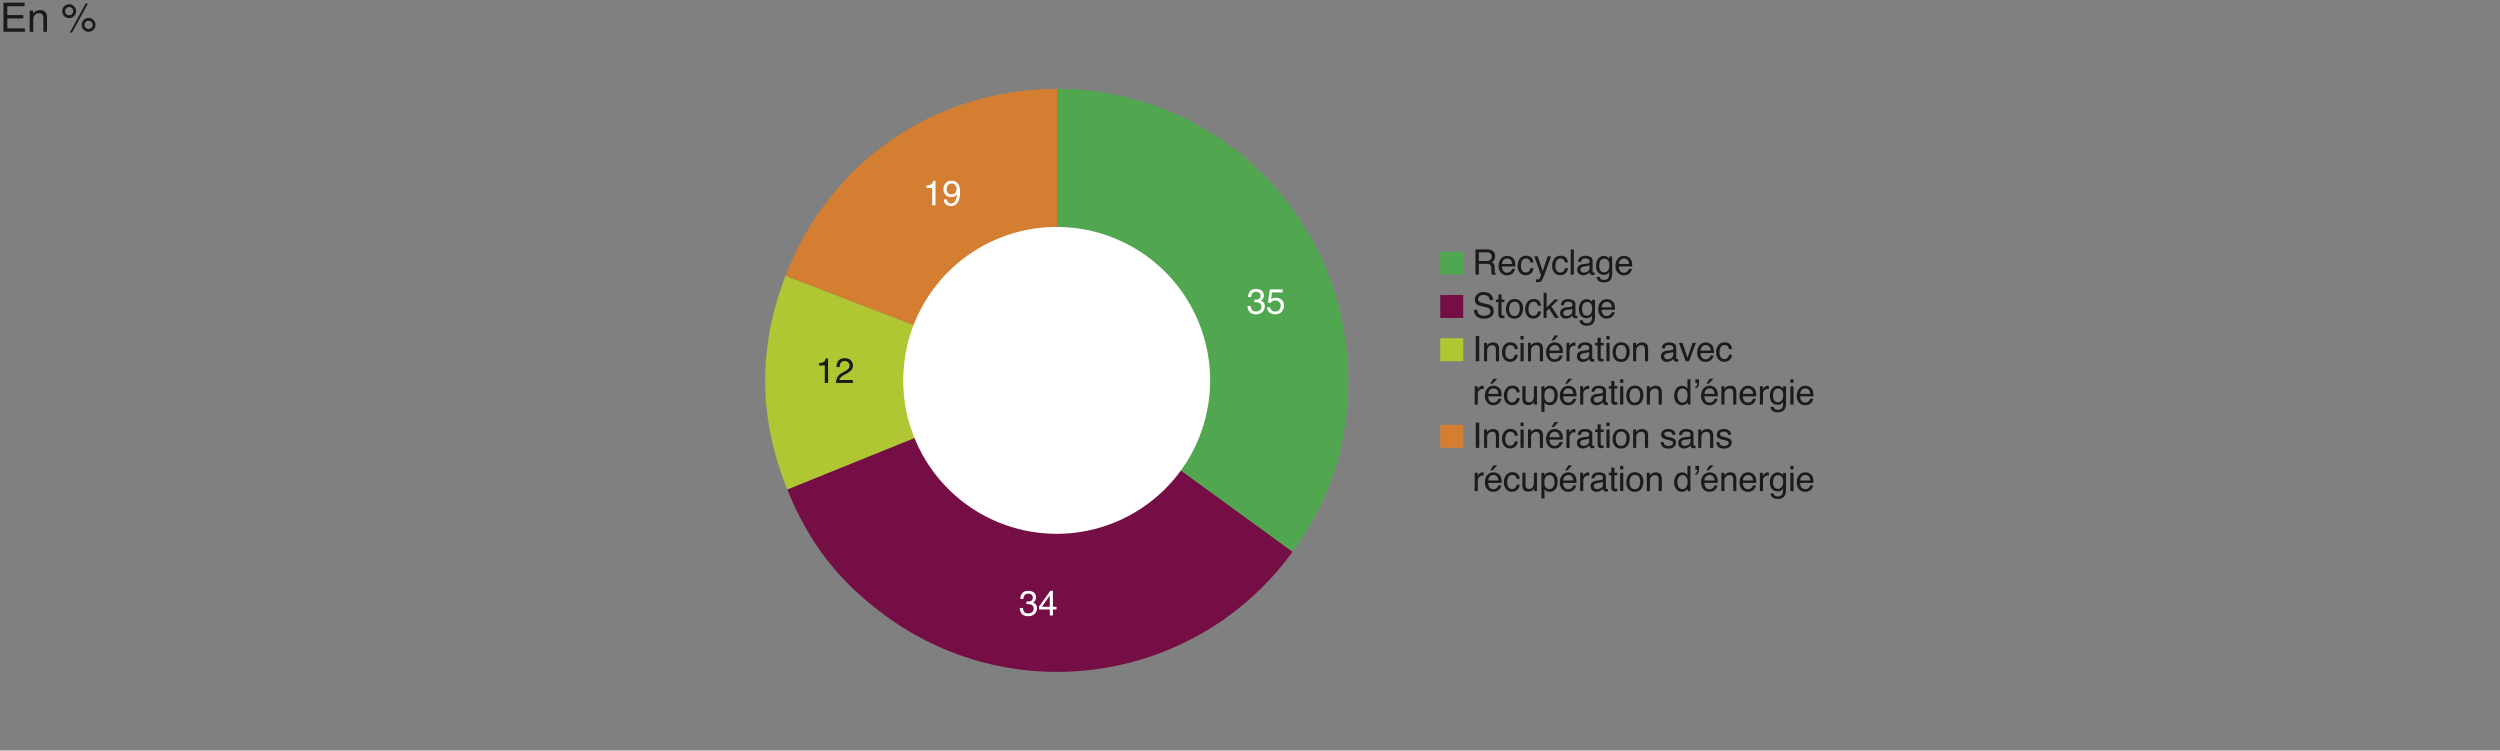 <svg id="Calque_1" data-name="Calque 1" xmlns="http://www.w3.org/2000/svg" viewBox="0 0 1940 582.408">
  <rect x="0" y="0" width="1940" height="582.408" fill="#808080" stroke="none"/>
  <rect x="1117.63" y="195.276" width="17.858" height="17.858" style="fill: #51a750"/>
  <g>
    <path d="M1144.952,193.552h8.9a8.745,8.745,0,0,1,3.625.653,4.636,4.636,0,0,1,2.709,4.626,4.814,4.814,0,0,1-2.759,4.678,4.008,4.008,0,0,1,1.726,1.227,4.4,4.4,0,0,1,.647,2.466l.094,2.626a8.016,8.016,0,0,0,.186,1.666,1.639,1.639,0,0,0,.853,1.2v.44h-3.252a2.433,2.433,0,0,1-.214-.654,12.474,12.474,0,0,1-.133-1.545l-.16-3.267a2.76,2.76,0,0,0-1.386-2.572,5.583,5.583,0,0,0-2.318-.36H1147.6v8.4h-2.652Zm8.616,8.971a4.894,4.894,0,0,0,2.871-.747,3.075,3.075,0,0,0,1.057-2.692,2.909,2.909,0,0,0-1.478-2.853,4.727,4.727,0,0,0-2.113-.4h-6.3v6.691Z" style="fill: #1b1b19"/>
    <path d="M1172.573,199.25a5.411,5.411,0,0,1,2.159,1.847,6.4,6.4,0,0,1,.955,2.519,16.717,16.717,0,0,1,.211,3.146h-10.383a6.164,6.164,0,0,0,1.018,3.5,3.4,3.4,0,0,0,2.949,1.316,3.789,3.789,0,0,0,2.976-1.245,4.252,4.252,0,0,0,.881-1.674h2.359a4.947,4.947,0,0,1-.62,1.753,6.267,6.267,0,0,1-1.174,1.579,5.54,5.54,0,0,1-2.685,1.44,8.12,8.12,0,0,1-1.946.213,5.956,5.956,0,0,1-4.49-1.939,7.574,7.574,0,0,1-1.842-5.432,8.238,8.238,0,0,1,1.855-5.585,6.1,6.1,0,0,1,4.85-2.147A6.444,6.444,0,0,1,1172.573,199.25Zm.86,5.606a6.281,6.281,0,0,0-.675-2.493,3.448,3.448,0,0,0-3.265-1.733,3.6,3.6,0,0,0-2.749,1.193,4.53,4.53,0,0,0-1.177,3.033Z" style="fill: #1b1b19"/>
    <path d="M1188.1,199.617a5.622,5.622,0,0,1,1.819,4.039h-2.332a4.31,4.31,0,0,0-.974-2.193,3.072,3.072,0,0,0-2.439-.873,3.372,3.372,0,0,0-3.279,2.237,8.882,8.882,0,0,0-.64,3.581,6.741,6.741,0,0,0,.906,3.609,3.52,3.52,0,0,0,5.219.554,5,5,0,0,0,1.207-2.489h2.332a5.641,5.641,0,0,1-6.092,5.465,5.462,5.462,0,0,1-4.465-2.046,7.831,7.831,0,0,1-1.667-5.112,8.615,8.615,0,0,1,1.827-5.852,5.9,5.9,0,0,1,4.652-2.093A6.227,6.227,0,0,1,1188.1,199.617Z" style="fill: #1b1b19"/>
    <path d="M1200.993,198.857h2.653q-.505,1.374-2.252,6.268-1.308,3.681-2.187,6a40.458,40.458,0,0,1-2.93,6.661,3.348,3.348,0,0,1-2.929,1.2,5.863,5.863,0,0,1-.78-.04,6.3,6.3,0,0,1-.672-.147v-2.186a7.89,7.89,0,0,0,.9.213,3.466,3.466,0,0,0,.492.04,1.721,1.721,0,0,0,.978-.22,2.024,2.024,0,0,0,.526-.538q.066-.106.478-1.091t.6-1.463l-5.279-14.7h2.719l3.827,11.629Z" style="fill: #1b1b19"/>
    <path d="M1214.877,199.617a5.618,5.618,0,0,1,1.819,4.039h-2.332a4.309,4.309,0,0,0-.973-2.193,3.076,3.076,0,0,0-2.44-.873,3.372,3.372,0,0,0-3.279,2.237,8.882,8.882,0,0,0-.64,3.581,6.741,6.741,0,0,0,.906,3.609,3.52,3.52,0,0,0,5.219.554,4.991,4.991,0,0,0,1.207-2.489h2.332a5.641,5.641,0,0,1-6.092,5.465,5.459,5.459,0,0,1-4.464-2.046,7.825,7.825,0,0,1-1.667-5.112,8.615,8.615,0,0,1,1.826-5.852,5.9,5.9,0,0,1,4.652-2.093A6.225,6.225,0,0,1,1214.877,199.617Z" style="fill: #1b1b19"/>
    <path d="M1218.89,193.552h2.4v19.582h-2.4Z" style="fill: #1b1b19"/>
    <path d="M1232.267,204.494a1.3,1.3,0,0,0,1.106-.692,2.135,2.135,0,0,0,.16-.924,1.96,1.96,0,0,0-.872-1.786,4.654,4.654,0,0,0-2.494-.555,3.155,3.155,0,0,0-2.66,1.018,3.353,3.353,0,0,0-.572,1.674h-2.24a4.137,4.137,0,0,1,1.711-3.682,7,7,0,0,1,3.815-1.036,7.754,7.754,0,0,1,4.087.96,3.253,3.253,0,0,1,1.557,2.986v8.225a1.051,1.051,0,0,0,.154.6.739.739,0,0,0,.646.226,3.448,3.448,0,0,0,.36-.02c.133-.013.276-.032.427-.059V213.2a6.52,6.52,0,0,1-.853.2,6.178,6.178,0,0,1-.8.04,1.976,1.976,0,0,1-1.8-.879,3.4,3.4,0,0,1-.413-1.32,6.077,6.077,0,0,1-2.106,1.666,6.517,6.517,0,0,1-3.026.707,4.5,4.5,0,0,1-3.246-1.205,4,4,0,0,1-1.26-3.016,3.88,3.88,0,0,1,1.24-3.075,5.906,5.906,0,0,1,3.252-1.345Zm-5.052,6.482a2.817,2.817,0,0,0,1.8.6,5.485,5.485,0,0,0,2.453-.585,3.3,3.3,0,0,0,2-3.181v-1.93a4.08,4.08,0,0,1-1.131.468,9.489,9.489,0,0,1-1.356.267l-1.451.186a5.632,5.632,0,0,0-1.961.546,2.121,2.121,0,0,0-1.112,2A1.97,1.97,0,0,0,1227.215,210.976Z" style="fill: #1b1b19"/>
    <path d="M1247.462,199.431a6.585,6.585,0,0,1,1.381,1.359v-1.8h2.213v12.983a9.612,9.612,0,0,1-.8,4.293q-1.488,2.906-5.62,2.905a6.877,6.877,0,0,1-3.867-1.033,4.033,4.033,0,0,1-1.753-3.232h2.439a2.725,2.725,0,0,0,.689,1.479,3.506,3.506,0,0,0,2.546.8q2.743,0,3.592-1.946a11.019,11.019,0,0,0,.465-4.093,4.709,4.709,0,0,1-1.727,1.627,6.171,6.171,0,0,1-6.711-1.113q-1.734-1.647-1.733-5.446a8.268,8.268,0,0,1,1.746-5.6,5.392,5.392,0,0,1,4.216-2.013A5.161,5.161,0,0,1,1247.462,199.431Zm.294,2.572a3.48,3.48,0,0,0-2.773-1.279,3.424,3.424,0,0,0-3.448,2.372,9.354,9.354,0,0,0-.49,3.32,5.913,5.913,0,0,0,.975,3.672,3.139,3.139,0,0,0,2.619,1.26,3.678,3.678,0,0,0,3.621-2.333,7.578,7.578,0,0,0,.583-3.079A5.98,5.98,0,0,0,1247.756,202Z" style="fill: #1b1b19"/>
    <path d="M1263.254,199.25a5.418,5.418,0,0,1,2.159,1.847,6.385,6.385,0,0,1,.954,2.519,16.611,16.611,0,0,1,.212,3.146H1256.2a6.164,6.164,0,0,0,1.019,3.5,3.4,3.4,0,0,0,2.949,1.316,3.792,3.792,0,0,0,2.976-1.245,4.252,4.252,0,0,0,.881-1.674h2.359a4.987,4.987,0,0,1-.62,1.753,6.291,6.291,0,0,1-1.174,1.579,5.543,5.543,0,0,1-2.686,1.44,8.112,8.112,0,0,1-1.945.213,5.955,5.955,0,0,1-4.49-1.939,7.57,7.57,0,0,1-1.842-5.432,8.233,8.233,0,0,1,1.855-5.585,6.1,6.1,0,0,1,4.849-2.147A6.445,6.445,0,0,1,1263.254,199.25Zm.859,5.606a6.248,6.248,0,0,0-.675-2.493,3.447,3.447,0,0,0-3.264-1.733,3.6,3.6,0,0,0-2.749,1.193,4.53,4.53,0,0,0-1.177,3.033Z" style="fill: #1b1b19"/>
  </g>
  <rect x="1117.63" y="228.876" width="17.858" height="17.858" style="fill: #740e45"/>
  <g>
    <path d="M1146.365,240.417a5.5,5.5,0,0,0,.758,2.706q1.271,1.945,4.481,1.946a7.684,7.684,0,0,0,2.62-.426,3,3,0,0,0,2.286-2.96,2.587,2.587,0,0,0-.969-2.279,9.581,9.581,0,0,0-3.073-1.16l-2.571-.6a11.418,11.418,0,0,1-3.564-1.293,4.135,4.135,0,0,1-1.808-3.665,5.722,5.722,0,0,1,1.778-4.333,7.01,7.01,0,0,1,5.033-1.693,8.583,8.583,0,0,1,5.092,1.486,5.426,5.426,0,0,1,2.094,4.753h-2.493a5.047,5.047,0,0,0-.817-2.413,4.651,4.651,0,0,0-3.949-1.533,4.445,4.445,0,0,0-3.234.986,3.149,3.149,0,0,0-.984,2.293,2.253,2.253,0,0,0,1.162,2.106,16.678,16.678,0,0,0,3.449,1.067l2.66.626a8.009,8.009,0,0,1,2.971,1.24,4.7,4.7,0,0,1,1.809,3.986,5.012,5.012,0,0,1-2.308,4.652,10.138,10.138,0,0,1-5.362,1.4,7.886,7.886,0,0,1-5.577-1.867,6.371,6.371,0,0,1-1.977-5.025Z" style="fill: #1b1b19"/>
    <path d="M1162.756,228.473h2.427v3.986h2.279v1.959h-2.279v9.318a1.009,1.009,0,0,0,.505,1,2.174,2.174,0,0,0,.934.146c.115,0,.239,0,.373-.008s.289-.021.467-.045v1.906a5.435,5.435,0,0,1-.86.174,8.312,8.312,0,0,1-.966.053,2.609,2.609,0,0,1-2.281-.86,3.826,3.826,0,0,1-.6-2.233v-9.451h-1.933v-1.959h1.933Z" style="fill: #1b1b19"/>
    <path d="M1179.959,233.884a7.2,7.2,0,0,1,1.893,5.407,9.323,9.323,0,0,1-1.667,5.7,6.019,6.019,0,0,1-5.176,2.251,5.831,5.831,0,0,1-4.647-1.991,7.9,7.9,0,0,1-1.72-5.348,8.54,8.54,0,0,1,1.813-5.726,6.07,6.07,0,0,1,4.871-2.132A6.4,6.4,0,0,1,1179.959,233.884Zm-1.489,9.488a9.071,9.071,0,0,0,.876-4.015,7.2,7.2,0,0,0-.633-3.248,3.55,3.55,0,0,0-3.453-1.97,3.4,3.4,0,0,0-3.163,1.677,7.841,7.841,0,0,0-.989,4.047,6.818,6.818,0,0,0,.989,3.795,3.469,3.469,0,0,0,3.136,1.518A3.268,3.268,0,0,0,1178.47,243.372Z" style="fill: #1b1b19"/>
    <path d="M1193.956,233.219a5.616,5.616,0,0,1,1.819,4.039h-2.332a4.3,4.3,0,0,0-.973-2.193,3.076,3.076,0,0,0-2.44-.873,3.372,3.372,0,0,0-3.279,2.237,8.882,8.882,0,0,0-.64,3.581,6.726,6.726,0,0,0,.907,3.608,3.518,3.518,0,0,0,5.218.555,5,5,0,0,0,1.207-2.49h2.332a5.641,5.641,0,0,1-6.091,5.465,5.459,5.459,0,0,1-4.465-2.045,7.83,7.83,0,0,1-1.667-5.113,8.612,8.612,0,0,1,1.826-5.851,5.9,5.9,0,0,1,4.652-2.094A6.226,6.226,0,0,1,1193.956,233.219Z" style="fill: #1b1b19"/>
    <path d="M1197.849,227.153h2.306v11.37l6.153-6.064h3.065l-5.487,5.308,5.8,8.968h-3.066l-4.49-7.264-1.97,1.905v5.359h-2.306Z" style="fill: #1b1b19"/>
    <path d="M1218.931,238.1a1.3,1.3,0,0,0,1.106-.692,2.115,2.115,0,0,0,.16-.923,1.96,1.96,0,0,0-.872-1.786,4.654,4.654,0,0,0-2.494-.555,3.155,3.155,0,0,0-2.66,1.018,3.363,3.363,0,0,0-.572,1.674h-2.24a4.139,4.139,0,0,1,1.711-3.683,7.01,7.01,0,0,1,3.815-1.036,7.751,7.751,0,0,1,4.087.96,3.256,3.256,0,0,1,1.557,2.986v8.225a1.055,1.055,0,0,0,.154.6.739.739,0,0,0,.646.226,3.434,3.434,0,0,0,.36-.02c.133-.013.276-.033.427-.06V246.8a6.691,6.691,0,0,1-.853.2,6.178,6.178,0,0,1-.8.04,1.976,1.976,0,0,1-1.8-.879,3.4,3.4,0,0,1-.413-1.32,6.093,6.093,0,0,1-2.105,1.666,6.533,6.533,0,0,1-3.027.706,4.5,4.5,0,0,1-3.246-1.205,4,4,0,0,1-1.26-3.015,3.878,3.878,0,0,1,1.241-3.076,5.9,5.9,0,0,1,3.251-1.344Zm-5.052,6.482a2.812,2.812,0,0,0,1.8.6,5.486,5.486,0,0,0,2.453-.586,3.3,3.3,0,0,0,2-3.181v-1.93a4.049,4.049,0,0,1-1.131.469,9.489,9.489,0,0,1-1.356.267l-1.451.186a5.61,5.61,0,0,0-1.961.546,2.118,2.118,0,0,0-1.112,1.994A1.968,1.968,0,0,0,1213.879,244.577Z" style="fill: #1b1b19"/>
    <path d="M1234.125,233.032a6.567,6.567,0,0,1,1.381,1.36v-1.8h2.213v12.984a9.608,9.608,0,0,1-.8,4.292q-1.488,2.906-5.62,2.906a6.882,6.882,0,0,1-3.866-1.033,4.033,4.033,0,0,1-1.754-3.233h2.439a2.722,2.722,0,0,0,.69,1.48,3.5,3.5,0,0,0,2.545.8q2.745,0,3.592-1.947a11.017,11.017,0,0,0,.465-4.092,4.7,4.7,0,0,1-1.726,1.626,6.167,6.167,0,0,1-6.712-1.113q-1.734-1.646-1.733-5.445a8.272,8.272,0,0,1,1.746-5.6,5.391,5.391,0,0,1,4.216-2.012A5.168,5.168,0,0,1,1234.125,233.032Zm.294,2.572a3.479,3.479,0,0,0-2.773-1.279,3.424,3.424,0,0,0-3.448,2.373,9.348,9.348,0,0,0-.49,3.319,5.911,5.911,0,0,0,.975,3.672,3.139,3.139,0,0,0,2.619,1.26,3.678,3.678,0,0,0,3.621-2.333,7.558,7.558,0,0,0,.583-3.079A5.978,5.978,0,0,0,1234.419,235.6Z" style="fill: #1b1b19"/>
    <path d="M1249.917,232.852a5.424,5.424,0,0,1,2.159,1.846,6.4,6.4,0,0,1,.954,2.52,16.6,16.6,0,0,1,.212,3.146h-10.384a6.16,6.16,0,0,0,1.019,3.5,3.394,3.394,0,0,0,2.949,1.317,3.788,3.788,0,0,0,2.976-1.246,4.245,4.245,0,0,0,.881-1.674h2.359a4.98,4.98,0,0,1-.62,1.753,6.3,6.3,0,0,1-1.174,1.58,5.543,5.543,0,0,1-2.686,1.44,8.112,8.112,0,0,1-1.945.213,5.956,5.956,0,0,1-4.49-1.94,7.568,7.568,0,0,1-1.842-5.432,8.236,8.236,0,0,1,1.855-5.585,6.1,6.1,0,0,1,4.849-2.146A6.445,6.445,0,0,1,1249.917,232.852Zm.859,5.606a6.261,6.261,0,0,0-.674-2.493,3.449,3.449,0,0,0-3.265-1.733,3.6,3.6,0,0,0-2.749,1.193,4.528,4.528,0,0,0-1.177,3.033Z" style="fill: #1b1b19"/>
  </g>
  <rect x="1117.63" y="262.476" width="17.858" height="17.858" style="fill: #b0c633"/>
  <g>
    <path d="M1145.21,260.751h2.679v19.582h-2.679Z" style="fill: #1b1b19"/>
    <path d="M1151.629,266.057h2.279v2.026a6.388,6.388,0,0,1,2.147-1.8,5.722,5.722,0,0,1,2.518-.547q3.04,0,4.107,2.12a7.539,7.539,0,0,1,.586,3.319v9.158h-2.44v-9a4.866,4.866,0,0,0-.387-2.106,2.341,2.341,0,0,0-2.319-1.333,4.738,4.738,0,0,0-1.4.173,3.607,3.607,0,0,0-1.733,1.173,3.533,3.533,0,0,0-.78,1.46,9.825,9.825,0,0,0-.18,2.153v7.478h-2.4Z" style="fill: #1b1b19"/>
    <path d="M1175.97,266.816a5.62,5.62,0,0,1,1.819,4.039h-2.332a4.31,4.31,0,0,0-.974-2.192,3.072,3.072,0,0,0-2.439-.873,3.371,3.371,0,0,0-3.279,2.236,8.888,8.888,0,0,0-.64,3.581,6.738,6.738,0,0,0,.906,3.609,3.521,3.521,0,0,0,5.219.555,5.007,5.007,0,0,0,1.207-2.49h2.332a5.641,5.641,0,0,1-6.092,5.465,5.462,5.462,0,0,1-4.465-2.046,7.831,7.831,0,0,1-1.667-5.112,8.615,8.615,0,0,1,1.827-5.852,5.9,5.9,0,0,1,4.652-2.093A6.227,6.227,0,0,1,1175.97,266.816Z" style="fill: #1b1b19"/>
    <path d="M1179.916,260.751h2.439v2.72h-2.439Zm0,5.372h2.439v14.21h-2.439Z" style="fill: #1b1b19"/>
    <path d="M1185.708,266.057h2.279v2.026a6.388,6.388,0,0,1,2.147-1.8,5.725,5.725,0,0,1,2.518-.547q3.041,0,4.107,2.12a7.539,7.539,0,0,1,.586,3.319v9.158h-2.44v-9a4.882,4.882,0,0,0-.386-2.106,2.343,2.343,0,0,0-2.32-1.333,4.738,4.738,0,0,0-1.4.173,3.612,3.612,0,0,0-1.733,1.173,3.533,3.533,0,0,0-.78,1.46,9.825,9.825,0,0,0-.18,2.153v7.478h-2.4Z" style="fill: #1b1b19"/>
    <path d="M1209.437,266.45a5.416,5.416,0,0,1,2.159,1.846,6.406,6.406,0,0,1,.954,2.519,16.7,16.7,0,0,1,.212,3.146h-10.384a6.169,6.169,0,0,0,1.018,3.5,3.4,3.4,0,0,0,2.95,1.316,3.788,3.788,0,0,0,2.975-1.245,4.252,4.252,0,0,0,.881-1.674h2.36a4.971,4.971,0,0,1-.621,1.753,6.314,6.314,0,0,1-1.173,1.58,5.555,5.555,0,0,1-2.686,1.439,8.067,8.067,0,0,1-1.945.213,5.957,5.957,0,0,1-4.491-1.939,7.574,7.574,0,0,1-1.841-5.432,8.237,8.237,0,0,1,1.854-5.585,6.105,6.105,0,0,1,4.85-2.147A6.45,6.45,0,0,1,1209.437,266.45Zm.859,5.605a6.27,6.27,0,0,0-.675-2.493,3.447,3.447,0,0,0-3.265-1.732,3.607,3.607,0,0,0-2.749,1.192,4.531,4.531,0,0,0-1.176,3.033Zm-.96-11.744-3.56,3.853h-1.838l2.439-3.853Z" style="fill: #1b1b19"/>
    <path d="M1215.6,266.057h2.279v2.465a5.454,5.454,0,0,1,1.373-1.752,3.56,3.56,0,0,1,2.52-1.034c.044,0,.12,0,.226.014s.289.026.547.053v2.533a3.53,3.53,0,0,0-.394-.053c-.12-.009-.25-.013-.393-.013a3.42,3.42,0,0,0-2.785,1.166,4.063,4.063,0,0,0-.974,2.686v8.211h-2.4Z" style="fill: #1b1b19"/>
    <path d="M1232,271.693A1.3,1.3,0,0,0,1233.1,271a2.117,2.117,0,0,0,.161-.923,1.959,1.959,0,0,0-.872-1.786,4.648,4.648,0,0,0-2.5-.556,3.159,3.159,0,0,0-2.66,1.018,3.367,3.367,0,0,0-.572,1.675h-2.239a4.137,4.137,0,0,1,1.711-3.683,7,7,0,0,1,3.814-1.036,7.751,7.751,0,0,1,4.087.96,3.256,3.256,0,0,1,1.558,2.986v8.225a1.049,1.049,0,0,0,.153.6.74.74,0,0,0,.646.227c.108,0,.227-.007.361-.02s.275-.033.427-.06V280.4a6.739,6.739,0,0,1-.854.2,6.353,6.353,0,0,1-.8.04,1.977,1.977,0,0,1-1.8-.88,3.4,3.4,0,0,1-.413-1.32,6.07,6.07,0,0,1-2.105,1.666,6.52,6.52,0,0,1-3.026.707,4.506,4.506,0,0,1-3.247-1.2,4,4,0,0,1-1.259-3.016,3.88,3.88,0,0,1,1.24-3.075,5.907,5.907,0,0,1,3.252-1.345Zm-5.052,6.482a2.819,2.819,0,0,0,1.8.6,5.482,5.482,0,0,0,2.453-.585,3.3,3.3,0,0,0,2-3.181v-1.93a4.05,4.05,0,0,1-1.131.468,9.489,9.489,0,0,1-1.356.267l-1.45.187a5.606,5.606,0,0,0-1.961.545,2.121,2.121,0,0,0-1.112,2A1.969,1.969,0,0,0,1226.946,278.175Z" style="fill: #1b1b19"/>
    <path d="M1239.735,262.071h2.427v3.986h2.279v1.959h-2.279v9.318a1,1,0,0,0,.506,1,2.149,2.149,0,0,0,.934.147c.115,0,.239,0,.373-.009s.289-.02.466-.044v1.906a5.3,5.3,0,0,1-.86.173,8.076,8.076,0,0,1-.966.054,2.606,2.606,0,0,1-2.28-.86,3.831,3.831,0,0,1-.6-2.233v-9.451H1237.8v-1.959h1.932Z" style="fill: #1b1b19"/>
    <path d="M1246.6,260.751h2.439v2.72H1246.6Zm0,5.372h2.439v14.21H1246.6Z" style="fill: #1b1b19"/>
    <path d="M1262.731,267.481a7.2,7.2,0,0,1,1.893,5.407,9.326,9.326,0,0,1-1.667,5.7,6.02,6.02,0,0,1-5.176,2.25,5.827,5.827,0,0,1-4.646-1.99,7.9,7.9,0,0,1-1.721-5.348,8.545,8.545,0,0,1,1.814-5.727,6.072,6.072,0,0,1,4.871-2.131A6.4,6.4,0,0,1,1262.731,267.481Zm-1.489,9.488a9.063,9.063,0,0,0,.876-4.014,7.2,7.2,0,0,0-.633-3.248,3.551,3.551,0,0,0-3.453-1.971,3.4,3.4,0,0,0-3.163,1.678,7.835,7.835,0,0,0-.988,4.047,6.818,6.818,0,0,0,.988,3.795,3.468,3.468,0,0,0,3.137,1.517A3.266,3.266,0,0,0,1261.242,276.969Z" style="fill: #1b1b19"/>
    <path d="M1267.3,266.057h2.279v2.026a6.388,6.388,0,0,1,2.147-1.8,5.722,5.722,0,0,1,2.518-.547q3.041,0,4.107,2.12a7.539,7.539,0,0,1,.586,3.319v9.158h-2.44v-9a4.866,4.866,0,0,0-.387-2.106,2.341,2.341,0,0,0-2.319-1.333,4.738,4.738,0,0,0-1.4.173,3.607,3.607,0,0,0-1.733,1.173,3.533,3.533,0,0,0-.78,1.46,9.825,9.825,0,0,0-.18,2.153v7.478h-2.4Z" style="fill: #1b1b19"/>
    <path d="M1297.2,271.693a1.3,1.3,0,0,0,1.107-.692,2.133,2.133,0,0,0,.16-.923,1.959,1.959,0,0,0-.872-1.786,4.644,4.644,0,0,0-2.494-.556,3.162,3.162,0,0,0-2.661,1.018,3.377,3.377,0,0,0-.572,1.675h-2.239a4.137,4.137,0,0,1,1.711-3.683,7,7,0,0,1,3.814-1.036,7.751,7.751,0,0,1,4.087.96,3.256,3.256,0,0,1,1.558,2.986v8.225a1.057,1.057,0,0,0,.153.6.743.743,0,0,0,.647.227c.107,0,.226-.007.36-.02s.275-.033.427-.06V280.4a6.7,6.7,0,0,1-.854.2,6.353,6.353,0,0,1-.8.04,1.975,1.975,0,0,1-1.8-.88,3.388,3.388,0,0,1-.413-1.32,6.084,6.084,0,0,1-2.106,1.666,6.52,6.52,0,0,1-3.026.707,4.5,4.5,0,0,1-3.246-1.2,4,4,0,0,1-1.26-3.016,3.88,3.88,0,0,1,1.24-3.075,5.907,5.907,0,0,1,3.252-1.345Zm-5.052,6.482a2.819,2.819,0,0,0,1.8.6,5.482,5.482,0,0,0,2.453-.585,3.3,3.3,0,0,0,2-3.181v-1.93a4.042,4.042,0,0,1-1.13.468,9.475,9.475,0,0,1-1.357.267l-1.45.187a5.613,5.613,0,0,0-1.961.545,2.121,2.121,0,0,0-1.112,2A1.972,1.972,0,0,0,1292.146,278.175Z" style="fill: #1b1b19"/>
    <path d="M1305.636,266.057l3.812,11.623,3.972-11.623h2.626l-5.374,14.276h-2.557l-5.265-14.276Z" style="fill: #1b1b19"/>
    <path d="M1326.652,266.45a5.419,5.419,0,0,1,2.16,1.846,6.421,6.421,0,0,1,.954,2.519,16.7,16.7,0,0,1,.212,3.146h-10.384a6.169,6.169,0,0,0,1.018,3.5,3.4,3.4,0,0,0,2.95,1.316,3.788,3.788,0,0,0,2.975-1.245,4.252,4.252,0,0,0,.881-1.674h2.359a4.947,4.947,0,0,1-.62,1.753,6.291,6.291,0,0,1-1.174,1.58,5.547,5.547,0,0,1-2.685,1.439,8.067,8.067,0,0,1-1.945.213,5.957,5.957,0,0,1-4.491-1.939,7.574,7.574,0,0,1-1.841-5.432,8.237,8.237,0,0,1,1.854-5.585,6.1,6.1,0,0,1,4.85-2.147A6.446,6.446,0,0,1,1326.652,266.45Zm.86,5.605a6.286,6.286,0,0,0-.675-2.493,3.447,3.447,0,0,0-3.265-1.732,3.6,3.6,0,0,0-2.749,1.192,4.532,4.532,0,0,0-1.177,3.033Z" style="fill: #1b1b19"/>
    <path d="M1342.174,266.816a5.62,5.62,0,0,1,1.819,4.039h-2.332a4.309,4.309,0,0,0-.973-2.192,3.076,3.076,0,0,0-2.44-.873,3.371,3.371,0,0,0-3.279,2.236,8.888,8.888,0,0,0-.64,3.581,6.738,6.738,0,0,0,.906,3.609,3.521,3.521,0,0,0,5.219.555,5.007,5.007,0,0,0,1.207-2.49h2.332a5.641,5.641,0,0,1-6.092,5.465,5.459,5.459,0,0,1-4.464-2.046,7.825,7.825,0,0,1-1.667-5.112,8.615,8.615,0,0,1,1.826-5.852,5.9,5.9,0,0,1,4.652-2.093A6.227,6.227,0,0,1,1342.174,266.816Z" style="fill: #1b1b19"/>
  </g>
  <g>
    <path d="M1144.356,299.662h2.28v2.466a5.437,5.437,0,0,1,1.373-1.753,3.561,3.561,0,0,1,2.519-1.033c.044,0,.12,0,.227.013s.289.027.547.054v2.532a3.817,3.817,0,0,0-.394-.053c-.12-.009-.251-.013-.393-.013a3.427,3.427,0,0,0-2.786,1.166,4.071,4.071,0,0,0-.973,2.686v8.211h-2.4Z" style="fill: #1b1b19"/>
    <path d="M1161.927,300.055a5.424,5.424,0,0,1,2.159,1.846,6.41,6.41,0,0,1,.954,2.52,16.611,16.611,0,0,1,.212,3.146h-10.384a6.158,6.158,0,0,0,1.019,3.5,3.393,3.393,0,0,0,2.949,1.317,3.789,3.789,0,0,0,2.976-1.246,4.231,4.231,0,0,0,.88-1.674h2.36a4.98,4.98,0,0,1-.62,1.753,6.322,6.322,0,0,1-1.174,1.58,5.543,5.543,0,0,1-2.686,1.44,8.112,8.112,0,0,1-1.945.213,5.954,5.954,0,0,1-4.49-1.94,7.568,7.568,0,0,1-1.842-5.432,8.241,8.241,0,0,1,1.854-5.585,6.108,6.108,0,0,1,4.85-2.146A6.449,6.449,0,0,1,1161.927,300.055Zm.859,5.606a6.265,6.265,0,0,0-.675-2.493,3.447,3.447,0,0,0-3.264-1.733,3.6,3.6,0,0,0-2.749,1.193,4.523,4.523,0,0,0-1.177,3.033Zm-.96-11.744-3.559,3.852h-1.839l2.439-3.852Z" style="fill: #1b1b19"/>
    <path d="M1177.449,300.422a5.62,5.62,0,0,1,1.82,4.039h-2.332a4.31,4.31,0,0,0-.974-2.193,3.074,3.074,0,0,0-2.44-.873,3.372,3.372,0,0,0-3.279,2.237,8.882,8.882,0,0,0-.64,3.581,6.726,6.726,0,0,0,.907,3.608,3.518,3.518,0,0,0,5.218.555,4.992,4.992,0,0,0,1.208-2.49h2.332a5.641,5.641,0,0,1-6.092,5.466,5.461,5.461,0,0,1-4.465-2.046,7.835,7.835,0,0,1-1.667-5.113,8.614,8.614,0,0,1,1.826-5.851,5.9,5.9,0,0,1,4.652-2.093A6.225,6.225,0,0,1,1177.449,300.422Z" style="fill: #1b1b19"/>
    <path d="M1183.822,299.662v9.478a4.086,4.086,0,0,0,.338,1.786,2.343,2.343,0,0,0,2.323,1.28,3.286,3.286,0,0,0,3.324-2.24,9.1,9.1,0,0,0,.48-3.292v-7.012h2.4v14.276h-2.266l.026-2.1a4.816,4.816,0,0,1-1.138,1.372,4.948,4.948,0,0,1-3.27,1.12q-3,0-4.081-2.039a6.167,6.167,0,0,1-.589-2.92v-9.7Z" style="fill: #1b1b19"/>
    <path d="M1196.132,299.729h2.346v1.893a5.827,5.827,0,0,1,1.577-1.507,5.088,5.088,0,0,1,2.86-.8,5.384,5.384,0,0,1,4.13,1.86,7.61,7.61,0,0,1,1.7,5.312q0,4.666-2.449,6.665a5.547,5.547,0,0,1-3.613,1.266,4.92,4.92,0,0,1-2.717-.706,6.269,6.269,0,0,1-1.432-1.373v7.291h-2.4Zm9.027,11.19a6.678,6.678,0,0,0,1.117-4.206,7.825,7.825,0,0,0-.5-2.932,3.63,3.63,0,0,0-6.848.133,9.851,9.851,0,0,0-.495,3.386,7.156,7.156,0,0,0,.495,2.813,3.642,3.642,0,0,0,6.226.806Z" style="fill: #1b1b19"/>
    <path d="M1220.061,300.055a5.424,5.424,0,0,1,2.159,1.846,6.41,6.41,0,0,1,.954,2.52,16.7,16.7,0,0,1,.212,3.146H1213a6.158,6.158,0,0,0,1.019,3.5,3.393,3.393,0,0,0,2.949,1.317,3.786,3.786,0,0,0,2.975-1.246,4.245,4.245,0,0,0,.881-1.674h2.36a4.964,4.964,0,0,1-.621,1.753,6.3,6.3,0,0,1-1.173,1.58,5.548,5.548,0,0,1-2.686,1.44,8.117,8.117,0,0,1-1.945.213,5.954,5.954,0,0,1-4.49-1.94,7.568,7.568,0,0,1-1.842-5.432,8.241,8.241,0,0,1,1.854-5.585,6.108,6.108,0,0,1,4.85-2.146A6.449,6.449,0,0,1,1220.061,300.055Zm.859,5.606a6.265,6.265,0,0,0-.675-2.493,3.447,3.447,0,0,0-3.265-1.733,3.608,3.608,0,0,0-2.749,1.193,4.527,4.527,0,0,0-1.176,3.033Zm-.96-11.744-3.56,3.852h-1.838l2.439-3.852Z" style="fill: #1b1b19"/>
    <path d="M1226.219,299.662h2.279v2.466a5.466,5.466,0,0,1,1.373-1.753,3.563,3.563,0,0,1,2.52-1.033c.044,0,.12,0,.226.013s.289.027.547.054v2.532a3.8,3.8,0,0,0-.393-.053c-.121-.009-.251-.013-.394-.013a3.423,3.423,0,0,0-2.785,1.166,4.066,4.066,0,0,0-.974,2.686v8.211h-2.4Z" style="fill: #1b1b19"/>
    <path d="M1242.622,305.3a1.3,1.3,0,0,0,1.107-.692,2.127,2.127,0,0,0,.16-.923,1.96,1.96,0,0,0-.872-1.786,4.658,4.658,0,0,0-2.5-.555,3.157,3.157,0,0,0-2.66,1.018,3.363,3.363,0,0,0-.572,1.674h-2.239a4.135,4.135,0,0,1,1.711-3.682,7,7,0,0,1,3.814-1.037,7.751,7.751,0,0,1,4.087.96,3.256,3.256,0,0,1,1.558,2.986v8.225a1.055,1.055,0,0,0,.153.6.741.741,0,0,0,.647.226,3.463,3.463,0,0,0,.36-.02c.133-.013.275-.033.427-.06v1.773a6.7,6.7,0,0,1-.854.2,6.167,6.167,0,0,1-.8.04,1.977,1.977,0,0,1-1.8-.879,3.4,3.4,0,0,1-.413-1.32,6.093,6.093,0,0,1-2.105,1.666,6.519,6.519,0,0,1-3.026.706,4.5,4.5,0,0,1-3.247-1.2,4,4,0,0,1-1.259-3.015,3.879,3.879,0,0,1,1.24-3.075,5.893,5.893,0,0,1,3.252-1.345Zm-5.052,6.482a2.814,2.814,0,0,0,1.8.6,5.47,5.47,0,0,0,2.453-.586,3.294,3.294,0,0,0,2-3.181v-1.929a4.08,4.08,0,0,1-1.131.468,9.489,9.489,0,0,1-1.356.267l-1.45.186a5.6,5.6,0,0,0-1.961.546,2.119,2.119,0,0,0-1.112,2A1.967,1.967,0,0,0,1237.57,311.78Z" style="fill: #1b1b19"/>
    <path d="M1250.359,295.676h2.427v3.986h2.279v1.96h-2.279v9.317a1.008,1.008,0,0,0,.506,1,2.155,2.155,0,0,0,.934.146c.115,0,.239,0,.373-.008s.289-.021.466-.045v1.906a5.3,5.3,0,0,1-.86.174,8.3,8.3,0,0,1-.966.053,2.606,2.606,0,0,1-2.28-.86,3.826,3.826,0,0,1-.6-2.233v-9.45h-1.932v-1.96h1.932Z" style="fill: #1b1b19"/>
    <path d="M1257.22,294.356h2.439v2.72h-2.439Zm0,5.373h2.439v14.209h-2.439Z" style="fill: #1b1b19"/>
    <path d="M1273.355,301.087a7.2,7.2,0,0,1,1.893,5.407,9.323,9.323,0,0,1-1.667,5.7,6.018,6.018,0,0,1-5.176,2.251,5.827,5.827,0,0,1-4.646-1.991,7.9,7.9,0,0,1-1.721-5.348,8.54,8.54,0,0,1,1.814-5.726,6.069,6.069,0,0,1,4.871-2.131A6.392,6.392,0,0,1,1273.355,301.087Zm-1.489,9.488a9.07,9.07,0,0,0,.876-4.014,7.2,7.2,0,0,0-.633-3.249,3.552,3.552,0,0,0-3.453-1.97,3.4,3.4,0,0,0-3.163,1.677,7.84,7.84,0,0,0-.988,4.047,6.818,6.818,0,0,0,.988,3.8,3.469,3.469,0,0,0,3.137,1.518A3.268,3.268,0,0,0,1271.866,310.575Z" style="fill: #1b1b19"/>
    <path d="M1277.922,299.662h2.279v2.026a6.384,6.384,0,0,1,2.147-1.8,5.708,5.708,0,0,1,2.518-.547q3.041,0,4.107,2.119a7.547,7.547,0,0,1,.586,3.32v9.157h-2.44v-9a4.872,4.872,0,0,0-.387-2.106,2.342,2.342,0,0,0-2.319-1.333,4.735,4.735,0,0,0-1.4.174,3.6,3.6,0,0,0-1.733,1.173,3.533,3.533,0,0,0-.78,1.46,9.815,9.815,0,0,0-.18,2.152v7.478h-2.4Z" style="fill: #1b1b19"/>
    <path d="M1308.015,300.1a6.47,6.47,0,0,1,1.447,1.4V294.29h2.306v19.648h-2.16v-1.986a5.166,5.166,0,0,1-1.978,1.906,5.637,5.637,0,0,1-2.616.587,5.292,5.292,0,0,1-4.117-2.006,7.861,7.861,0,0,1-1.74-5.339,9.247,9.247,0,0,1,1.587-5.405,5.189,5.189,0,0,1,4.535-2.286A5.05,5.05,0,0,1,1308.015,300.1Zm-5.357,10.7a3.389,3.389,0,0,0,3.1,1.546,3.262,3.262,0,0,0,2.725-1.433,6.79,6.79,0,0,0,1.068-4.112,6.1,6.1,0,0,0-1.1-4.006,3.427,3.427,0,0,0-2.719-1.3,3.583,3.583,0,0,0-2.924,1.387,6.367,6.367,0,0,0-1.121,4.079A7.108,7.108,0,0,0,1302.658,310.806Z" style="fill: #1b1b19"/>
    <path d="M1315.587,300.048a1.491,1.491,0,0,0,1.113-.826,3.372,3.372,0,0,0,.38-1.626c0-.062,0-.118-.007-.167a.851.851,0,0,0-.033-.166h-1.453v-2.907h2.853v2.68a5.6,5.6,0,0,1-.707,2.9,2.738,2.738,0,0,1-2.146,1.367Z" style="fill: #1b1b19"/>
    <path d="M1329.691,300.055a5.427,5.427,0,0,1,2.16,1.846,6.41,6.41,0,0,1,.954,2.52,16.7,16.7,0,0,1,.212,3.146h-10.384a6.165,6.165,0,0,0,1.018,3.5,3.4,3.4,0,0,0,2.95,1.317,3.786,3.786,0,0,0,2.975-1.246,4.245,4.245,0,0,0,.881-1.674h2.359a4.94,4.94,0,0,1-.62,1.753,6.273,6.273,0,0,1-1.174,1.58,5.54,5.54,0,0,1-2.685,1.44,8.117,8.117,0,0,1-1.945.213,5.958,5.958,0,0,1-4.491-1.94,7.572,7.572,0,0,1-1.841-5.432,8.241,8.241,0,0,1,1.854-5.585,6.106,6.106,0,0,1,4.85-2.146A6.441,6.441,0,0,1,1329.691,300.055Zm.86,5.606a6.265,6.265,0,0,0-.675-2.493,3.447,3.447,0,0,0-3.265-1.733,3.608,3.608,0,0,0-2.749,1.193,4.522,4.522,0,0,0-1.176,3.033Zm-.96-11.744-3.56,3.852h-1.839l2.44-3.852Z" style="fill: #1b1b19"/>
    <path d="M1335.782,299.662h2.28v2.026a6.372,6.372,0,0,1,2.146-1.8,5.712,5.712,0,0,1,2.519-.547q3.039,0,4.106,2.119a7.533,7.533,0,0,1,.586,3.32v9.157h-2.44v-9a4.873,4.873,0,0,0-.386-2.106,2.344,2.344,0,0,0-2.32-1.333,4.735,4.735,0,0,0-1.4.174,3.6,3.6,0,0,0-1.732,1.173,3.524,3.524,0,0,0-.781,1.46,9.826,9.826,0,0,0-.179,2.152v7.478h-2.4Z" style="fill: #1b1b19"/>
    <path d="M1359.511,300.055a5.424,5.424,0,0,1,2.159,1.846,6.41,6.41,0,0,1,.954,2.52,16.611,16.611,0,0,1,.212,3.146h-10.384a6.158,6.158,0,0,0,1.019,3.5,3.393,3.393,0,0,0,2.949,1.317,3.789,3.789,0,0,0,2.976-1.246,4.231,4.231,0,0,0,.88-1.674h2.36a4.98,4.98,0,0,1-.62,1.753,6.322,6.322,0,0,1-1.174,1.58,5.543,5.543,0,0,1-2.686,1.44,8.112,8.112,0,0,1-1.945.213,5.954,5.954,0,0,1-4.49-1.94,7.568,7.568,0,0,1-1.842-5.432,8.241,8.241,0,0,1,1.854-5.585,6.108,6.108,0,0,1,4.85-2.146A6.449,6.449,0,0,1,1359.511,300.055Zm.859,5.606a6.265,6.265,0,0,0-.675-2.493,3.447,3.447,0,0,0-3.264-1.733,3.6,3.6,0,0,0-2.749,1.193,4.523,4.523,0,0,0-1.177,3.033Z" style="fill: #1b1b19"/>
    <path d="M1365.669,299.662h2.279v2.466a5.466,5.466,0,0,1,1.373-1.753,3.565,3.565,0,0,1,2.52-1.033c.044,0,.12,0,.226.013s.289.027.547.054v2.532a3.764,3.764,0,0,0-.393-.053c-.12-.009-.251-.013-.394-.013a3.423,3.423,0,0,0-2.785,1.166,4.072,4.072,0,0,0-.974,2.686v8.211h-2.4Z" style="fill: #1b1b19"/>
    <path d="M1382.357,300.235a6.545,6.545,0,0,1,1.381,1.36v-1.8h2.213v12.984a9.594,9.594,0,0,1-.8,4.292q-1.488,2.905-5.62,2.906a6.884,6.884,0,0,1-3.866-1.033,4.033,4.033,0,0,1-1.754-3.233h2.44a2.721,2.721,0,0,0,.689,1.48,3.5,3.5,0,0,0,2.546.8q2.744,0,3.592-1.947a11.013,11.013,0,0,0,.465-4.092,4.709,4.709,0,0,1-1.727,1.627,6.17,6.17,0,0,1-6.712-1.114q-1.733-1.645-1.732-5.445a8.272,8.272,0,0,1,1.746-5.6,5.392,5.392,0,0,1,4.216-2.012A5.164,5.164,0,0,1,1382.357,300.235Zm.294,2.573a3.478,3.478,0,0,0-2.772-1.28,3.423,3.423,0,0,0-3.448,2.373,9.35,9.35,0,0,0-.491,3.319,5.921,5.921,0,0,0,.975,3.673,3.141,3.141,0,0,0,2.619,1.259,3.677,3.677,0,0,0,3.621-2.333,7.558,7.558,0,0,0,.583-3.079A5.973,5.973,0,0,0,1382.651,302.808Z" style="fill: #1b1b19"/>
    <path d="M1389.331,294.356h2.44v2.72h-2.44Zm0,5.373h2.44v14.209h-2.44Z" style="fill: #1b1b19"/>
    <path d="M1403.941,300.055a5.427,5.427,0,0,1,2.16,1.846,6.41,6.41,0,0,1,.954,2.52,16.7,16.7,0,0,1,.212,3.146h-10.384a6.165,6.165,0,0,0,1.018,3.5,3.4,3.4,0,0,0,2.95,1.317,3.786,3.786,0,0,0,2.975-1.246,4.245,4.245,0,0,0,.881-1.674h2.359a4.94,4.94,0,0,1-.62,1.753,6.273,6.273,0,0,1-1.174,1.58,5.54,5.54,0,0,1-2.685,1.44,8.117,8.117,0,0,1-1.945.213,5.958,5.958,0,0,1-4.491-1.94,7.572,7.572,0,0,1-1.841-5.432,8.241,8.241,0,0,1,1.854-5.585,6.106,6.106,0,0,1,4.85-2.146A6.441,6.441,0,0,1,1403.941,300.055Zm.86,5.606a6.265,6.265,0,0,0-.675-2.493,3.447,3.447,0,0,0-3.265-1.733,3.608,3.608,0,0,0-2.749,1.193,4.522,4.522,0,0,0-1.176,3.033Z" style="fill: #1b1b19"/>
  </g>
  <rect x="1117.63" y="329.676" width="17.858" height="17.858" style="fill: #d37e31"/>
  <g>
    <path d="M1145.21,327.954h2.679v19.582h-2.679Z" style="fill: #1b1b19"/>
    <path d="M1151.629,333.26h2.279v2.026a6.4,6.4,0,0,1,2.147-1.8,5.722,5.722,0,0,1,2.518-.547q3.04,0,4.107,2.12a7.542,7.542,0,0,1,.586,3.319v9.158h-2.44v-9a4.866,4.866,0,0,0-.387-2.106,2.341,2.341,0,0,0-2.319-1.333,4.738,4.738,0,0,0-1.4.173,3.607,3.607,0,0,0-1.733,1.173,3.539,3.539,0,0,0-.78,1.46,9.825,9.825,0,0,0-.18,2.153v7.478h-2.4Z" style="fill: #1b1b19"/>
    <path d="M1175.97,334.02a5.616,5.616,0,0,1,1.819,4.039h-2.332a4.31,4.31,0,0,0-.974-2.193,3.072,3.072,0,0,0-2.439-.873,3.371,3.371,0,0,0-3.279,2.236,8.89,8.89,0,0,0-.64,3.582,6.737,6.737,0,0,0,.906,3.608,3.521,3.521,0,0,0,5.219.555,5,5,0,0,0,1.207-2.49h2.332a5.641,5.641,0,0,1-6.092,5.465,5.46,5.46,0,0,1-4.465-2.046,7.831,7.831,0,0,1-1.667-5.112,8.615,8.615,0,0,1,1.827-5.852,5.9,5.9,0,0,1,4.652-2.093A6.222,6.222,0,0,1,1175.97,334.02Z" style="fill: #1b1b19"/>
    <path d="M1179.916,327.954h2.439v2.72h-2.439Zm0,5.372h2.439v14.21h-2.439Z" style="fill: #1b1b19"/>
    <path d="M1185.708,333.26h2.279v2.026a6.4,6.4,0,0,1,2.147-1.8,5.725,5.725,0,0,1,2.518-.547q3.041,0,4.107,2.12a7.542,7.542,0,0,1,.586,3.319v9.158h-2.44v-9a4.882,4.882,0,0,0-.386-2.106,2.343,2.343,0,0,0-2.32-1.333,4.738,4.738,0,0,0-1.4.173,3.612,3.612,0,0,0-1.733,1.173,3.539,3.539,0,0,0-.78,1.46,9.825,9.825,0,0,0-.18,2.153v7.478h-2.4Z" style="fill: #1b1b19"/>
    <path d="M1209.437,333.653a5.416,5.416,0,0,1,2.159,1.846,6.41,6.41,0,0,1,.954,2.52,16.689,16.689,0,0,1,.212,3.146h-10.384a6.168,6.168,0,0,0,1.018,3.5,3.4,3.4,0,0,0,2.95,1.317,3.786,3.786,0,0,0,2.975-1.246,4.252,4.252,0,0,0,.881-1.674h2.36a4.964,4.964,0,0,1-.621,1.753,6.3,6.3,0,0,1-1.173,1.58,5.548,5.548,0,0,1-2.686,1.44,8.12,8.12,0,0,1-1.945.212,5.957,5.957,0,0,1-4.491-1.939,7.572,7.572,0,0,1-1.841-5.432,8.239,8.239,0,0,1,1.854-5.585,6.105,6.105,0,0,1,4.85-2.147A6.45,6.45,0,0,1,1209.437,333.653Zm.859,5.6a6.26,6.26,0,0,0-.675-2.492,3.446,3.446,0,0,0-3.265-1.733,3.6,3.6,0,0,0-2.749,1.193,4.527,4.527,0,0,0-1.176,3.032Zm-.96-11.744-3.56,3.853h-1.838l2.439-3.853Z" style="fill: #1b1b19"/>
    <path d="M1215.6,333.26h2.279v2.466a5.466,5.466,0,0,1,1.373-1.753,3.56,3.56,0,0,1,2.52-1.034c.044,0,.12,0,.226.014s.289.026.547.053v2.533a3.53,3.53,0,0,0-.394-.053c-.12-.009-.25-.013-.393-.013a3.42,3.42,0,0,0-2.785,1.166,4.066,4.066,0,0,0-.974,2.686v8.211h-2.4Z" style="fill: #1b1b19"/>
    <path d="M1232,338.9a1.3,1.3,0,0,0,1.106-.692,2.114,2.114,0,0,0,.161-.923,1.959,1.959,0,0,0-.872-1.786,4.657,4.657,0,0,0-2.5-.556,3.157,3.157,0,0,0-2.66,1.019,3.363,3.363,0,0,0-.572,1.674h-2.239a4.137,4.137,0,0,1,1.711-3.683,7,7,0,0,1,3.814-1.036,7.751,7.751,0,0,1,4.087.96,3.256,3.256,0,0,1,1.558,2.986v8.225a1.055,1.055,0,0,0,.153.6.743.743,0,0,0,.646.226c.108,0,.227-.007.361-.02s.275-.033.427-.06V347.6a6.877,6.877,0,0,1-.854.2,6.167,6.167,0,0,1-.8.04,1.977,1.977,0,0,1-1.8-.88,3.4,3.4,0,0,1-.413-1.319,6.093,6.093,0,0,1-2.105,1.666,6.532,6.532,0,0,1-3.026.706,4.506,4.506,0,0,1-3.247-1.205,4,4,0,0,1-1.259-3.016,3.88,3.88,0,0,1,1.24-3.075,5.907,5.907,0,0,1,3.252-1.345Zm-5.052,6.482a2.819,2.819,0,0,0,1.8.6,5.483,5.483,0,0,0,2.453-.586,3.3,3.3,0,0,0,2-3.181v-1.93a4.049,4.049,0,0,1-1.131.469,9.629,9.629,0,0,1-1.356.267l-1.45.186a5.582,5.582,0,0,0-1.961.546,2.118,2.118,0,0,0-1.112,1.994A1.968,1.968,0,0,0,1226.946,345.378Z" style="fill: #1b1b19"/>
    <path d="M1239.735,329.274h2.427v3.986h2.279v1.959h-2.279v9.318a1.008,1.008,0,0,0,.506,1,2.168,2.168,0,0,0,.934.146c.115,0,.239,0,.373-.009s.289-.02.466-.044v1.906a5.3,5.3,0,0,1-.86.173,8.076,8.076,0,0,1-.966.054,2.606,2.606,0,0,1-2.28-.86,3.829,3.829,0,0,1-.6-2.233v-9.451H1237.8V333.26h1.932Z" style="fill: #1b1b19"/>
    <path d="M1246.6,327.954h2.439v2.72H1246.6Zm0,5.372h2.439v14.21H1246.6Z" style="fill: #1b1b19"/>
    <path d="M1262.731,334.685a7.2,7.2,0,0,1,1.893,5.406,9.324,9.324,0,0,1-1.667,5.7,6.02,6.02,0,0,1-5.176,2.25,5.827,5.827,0,0,1-4.646-1.99,7.9,7.9,0,0,1-1.721-5.348,8.54,8.54,0,0,1,1.814-5.726,6.07,6.07,0,0,1,4.871-2.132A6.392,6.392,0,0,1,1262.731,334.685Zm-1.489,9.487a9.063,9.063,0,0,0,.876-4.014,7.2,7.2,0,0,0-.633-3.248,3.551,3.551,0,0,0-3.453-1.971,3.4,3.4,0,0,0-3.163,1.678,7.835,7.835,0,0,0-.988,4.047,6.818,6.818,0,0,0,.988,3.8,3.469,3.469,0,0,0,3.137,1.518A3.267,3.267,0,0,0,1261.242,344.172Z" style="fill: #1b1b19"/>
    <path d="M1267.3,333.26h2.279v2.026a6.4,6.4,0,0,1,2.147-1.8,5.722,5.722,0,0,1,2.518-.547q3.041,0,4.107,2.12a7.542,7.542,0,0,1,.586,3.319v9.158h-2.44v-9a4.866,4.866,0,0,0-.387-2.106,2.341,2.341,0,0,0-2.319-1.333,4.738,4.738,0,0,0-1.4.173,3.607,3.607,0,0,0-1.733,1.173,3.539,3.539,0,0,0-.78,1.46,9.825,9.825,0,0,0-.18,2.153v7.478h-2.4Z" style="fill: #1b1b19"/>
    <path d="M1290.973,343.057a3.445,3.445,0,0,0,.612,1.84,3.891,3.891,0,0,0,3.211,1.16,4.816,4.816,0,0,0,2.394-.58,1.918,1.918,0,0,0,1.035-1.793,1.529,1.529,0,0,0-.827-1.4,9.963,9.963,0,0,0-2.086-.68l-1.937-.479a9.572,9.572,0,0,1-2.736-1.014,3.019,3.019,0,0,1-1.573-2.693,4.09,4.09,0,0,1,1.48-3.278,5.949,5.949,0,0,1,3.978-1.254q3.27,0,4.715,1.893a4.069,4.069,0,0,1,.878,2.586h-2.265a2.724,2.724,0,0,0-.587-1.471,3.812,3.812,0,0,0-2.934-.941,3.571,3.571,0,0,0-2.108.518,1.609,1.609,0,0,0-.717,1.367,1.68,1.68,0,0,0,.941,1.488,5.725,5.725,0,0,0,1.6.586l1.616.386a12.645,12.645,0,0,1,3.531,1.213,3.213,3.213,0,0,1,1.4,2.893,4.383,4.383,0,0,1-1.465,3.292,6.281,6.281,0,0,1-4.46,1.387q-3.226,0-4.569-1.447a5.429,5.429,0,0,1-1.437-3.579Z" style="fill: #1b1b19"/>
    <path d="M1310.575,338.9a1.3,1.3,0,0,0,1.107-.692,2.13,2.13,0,0,0,.16-.923,1.959,1.959,0,0,0-.872-1.786,4.653,4.653,0,0,0-2.494-.556,3.159,3.159,0,0,0-2.661,1.019,3.363,3.363,0,0,0-.572,1.674H1303a4.137,4.137,0,0,1,1.711-3.683,7,7,0,0,1,3.814-1.036,7.751,7.751,0,0,1,4.087.96,3.256,3.256,0,0,1,1.558,2.986v8.225a1.063,1.063,0,0,0,.153.6.745.745,0,0,0,.647.226c.107,0,.226-.007.36-.02s.275-.033.427-.06V347.6a6.836,6.836,0,0,1-.854.2,6.167,6.167,0,0,1-.8.04,1.975,1.975,0,0,1-1.8-.88,3.388,3.388,0,0,1-.413-1.319,6.107,6.107,0,0,1-2.106,1.666,6.532,6.532,0,0,1-3.026.706,4.5,4.5,0,0,1-3.246-1.205,4,4,0,0,1-1.26-3.016,3.88,3.88,0,0,1,1.24-3.075,5.907,5.907,0,0,1,3.252-1.345Zm-5.052,6.482a2.819,2.819,0,0,0,1.8.6,5.483,5.483,0,0,0,2.453-.586,3.3,3.3,0,0,0,2-3.181v-1.93a4.054,4.054,0,0,1-1.13.469,9.642,9.642,0,0,1-1.357.267l-1.45.186a5.582,5.582,0,0,0-1.961.546,2.118,2.118,0,0,0-1.112,1.994A1.97,1.97,0,0,0,1305.523,345.378Z" style="fill: #1b1b19"/>
    <path d="M1317.834,333.26h2.279v2.026a6.4,6.4,0,0,1,2.147-1.8,5.722,5.722,0,0,1,2.518-.547q3.041,0,4.107,2.12a7.542,7.542,0,0,1,.586,3.319v9.158h-2.44v-9a4.882,4.882,0,0,0-.386-2.106,2.343,2.343,0,0,0-2.32-1.333,4.738,4.738,0,0,0-1.4.173,3.612,3.612,0,0,0-1.733,1.173,3.539,3.539,0,0,0-.78,1.46,9.825,9.825,0,0,0-.18,2.153v7.478h-2.4Z" style="fill: #1b1b19"/>
    <path d="M1334.169,343.057a3.445,3.445,0,0,0,.612,1.84,3.892,3.892,0,0,0,3.211,1.16,4.823,4.823,0,0,0,2.395-.58,1.919,1.919,0,0,0,1.034-1.793,1.528,1.528,0,0,0-.826-1.4,10,10,0,0,0-2.087-.68l-1.937-.479a9.572,9.572,0,0,1-2.736-1.014,3.018,3.018,0,0,1-1.572-2.693,4.089,4.089,0,0,1,1.479-3.278,5.954,5.954,0,0,1,3.979-1.254q3.269,0,4.715,1.893a4.074,4.074,0,0,1,.877,2.586h-2.265a2.717,2.717,0,0,0-.587-1.471,3.812,3.812,0,0,0-2.934-.941,3.573,3.573,0,0,0-2.108.518,1.609,1.609,0,0,0-.717,1.367,1.681,1.681,0,0,0,.942,1.488,5.7,5.7,0,0,0,1.6.586l1.616.386a12.668,12.668,0,0,1,3.532,1.213,3.214,3.214,0,0,1,1.4,2.893,4.38,4.38,0,0,1-1.465,3.292,6.279,6.279,0,0,1-4.46,1.387q-3.225,0-4.568-1.447a5.429,5.429,0,0,1-1.438-3.579Z" style="fill: #1b1b19"/>
  </g>
  <g>
    <path d="M1144.356,366.861h2.28v2.466a5.437,5.437,0,0,1,1.373-1.753,3.561,3.561,0,0,1,2.519-1.033c.044,0,.12,0,.227.014s.289.026.547.053v2.533a3.578,3.578,0,0,0-.394-.054c-.12-.008-.251-.013-.393-.013a3.427,3.427,0,0,0-2.786,1.166,4.071,4.071,0,0,0-.973,2.686v8.212h-2.4Z" style="fill: #1b1b19"/>
    <path d="M1161.927,367.254a5.418,5.418,0,0,1,2.159,1.847,6.4,6.4,0,0,1,.954,2.519,16.611,16.611,0,0,1,.212,3.146h-10.384a6.164,6.164,0,0,0,1.019,3.5,3.394,3.394,0,0,0,2.949,1.316,3.792,3.792,0,0,0,2.976-1.245,4.237,4.237,0,0,0,.88-1.674h2.36a4.987,4.987,0,0,1-.62,1.753,6.315,6.315,0,0,1-1.174,1.579,5.543,5.543,0,0,1-2.686,1.44,8.112,8.112,0,0,1-1.945.213,5.953,5.953,0,0,1-4.49-1.939,7.571,7.571,0,0,1-1.842-5.433,8.236,8.236,0,0,1,1.854-5.584,6.105,6.105,0,0,1,4.85-2.147A6.449,6.449,0,0,1,1161.927,367.254Zm.859,5.606a6.265,6.265,0,0,0-.675-2.493,3.447,3.447,0,0,0-3.264-1.733,3.6,3.6,0,0,0-2.749,1.193,4.525,4.525,0,0,0-1.177,3.033Zm-.96-11.744-3.559,3.852h-1.839l2.439-3.852Z" style="fill: #1b1b19"/>
    <path d="M1177.449,367.621a5.622,5.622,0,0,1,1.82,4.039h-2.332a4.31,4.31,0,0,0-.974-2.193,3.074,3.074,0,0,0-2.44-.873,3.372,3.372,0,0,0-3.279,2.237,8.882,8.882,0,0,0-.64,3.581,6.732,6.732,0,0,0,.907,3.609,3.519,3.519,0,0,0,5.218.554,4.992,4.992,0,0,0,1.208-2.49h2.332a5.641,5.641,0,0,1-6.092,5.466,5.461,5.461,0,0,1-4.465-2.046,7.831,7.831,0,0,1-1.667-5.112,8.615,8.615,0,0,1,1.826-5.852,5.9,5.9,0,0,1,4.652-2.093A6.225,6.225,0,0,1,1177.449,367.621Z" style="fill: #1b1b19"/>
    <path d="M1183.822,366.861v9.478a4.086,4.086,0,0,0,.338,1.786,2.343,2.343,0,0,0,2.323,1.28,3.287,3.287,0,0,0,3.324-2.239,9.112,9.112,0,0,0,.48-3.293v-7.012h2.4v14.277h-2.266l.026-2.106a4.816,4.816,0,0,1-1.138,1.372,4.948,4.948,0,0,1-3.27,1.12q-3,0-4.081-2.039a6.167,6.167,0,0,1-.589-2.92v-9.7Z" style="fill: #1b1b19"/>
    <path d="M1196.132,366.928h2.346v1.893a5.827,5.827,0,0,1,1.577-1.507,5.087,5.087,0,0,1,2.86-.8,5.383,5.383,0,0,1,4.13,1.859,7.61,7.61,0,0,1,1.7,5.312q0,4.667-2.449,6.665a5.548,5.548,0,0,1-3.613,1.267,4.921,4.921,0,0,1-2.717-.707,6.247,6.247,0,0,1-1.432-1.373v7.292h-2.4Zm9.027,11.191a6.682,6.682,0,0,0,1.117-4.206,7.827,7.827,0,0,0-.5-2.933,3.631,3.631,0,0,0-6.848.133,9.853,9.853,0,0,0-.495,3.387,7.15,7.15,0,0,0,.495,2.812,3.642,3.642,0,0,0,6.226.807Z" style="fill: #1b1b19"/>
    <path d="M1220.061,367.254a5.418,5.418,0,0,1,2.159,1.847,6.4,6.4,0,0,1,.954,2.519,16.7,16.7,0,0,1,.212,3.146H1213a6.164,6.164,0,0,0,1.019,3.5,3.394,3.394,0,0,0,2.949,1.316,3.788,3.788,0,0,0,2.975-1.245,4.252,4.252,0,0,0,.881-1.674h2.36a4.971,4.971,0,0,1-.621,1.753,6.289,6.289,0,0,1-1.173,1.579,5.548,5.548,0,0,1-2.686,1.44,8.117,8.117,0,0,1-1.945.213,5.953,5.953,0,0,1-4.49-1.939,7.571,7.571,0,0,1-1.842-5.433,8.236,8.236,0,0,1,1.854-5.584,6.105,6.105,0,0,1,4.85-2.147A6.449,6.449,0,0,1,1220.061,367.254Zm.859,5.606a6.265,6.265,0,0,0-.675-2.493,3.447,3.447,0,0,0-3.265-1.733,3.608,3.608,0,0,0-2.749,1.193,4.529,4.529,0,0,0-1.176,3.033Zm-.96-11.744-3.56,3.852h-1.838l2.439-3.852Z" style="fill: #1b1b19"/>
    <path d="M1226.219,366.861h2.279v2.466a5.466,5.466,0,0,1,1.373-1.753,3.563,3.563,0,0,1,2.52-1.033c.044,0,.12,0,.226.014s.289.026.547.053v2.533a3.563,3.563,0,0,0-.393-.054c-.121-.008-.251-.013-.394-.013a3.423,3.423,0,0,0-2.785,1.166,4.066,4.066,0,0,0-.974,2.686v8.212h-2.4Z" style="fill: #1b1b19"/>
    <path d="M1242.622,372.5a1.306,1.306,0,0,0,1.107-.692,2.135,2.135,0,0,0,.16-.924,1.96,1.96,0,0,0-.872-1.786,4.658,4.658,0,0,0-2.5-.555,3.157,3.157,0,0,0-2.66,1.018,3.363,3.363,0,0,0-.572,1.674h-2.239a4.135,4.135,0,0,1,1.711-3.682,7,7,0,0,1,3.814-1.036,7.742,7.742,0,0,1,4.087.96,3.254,3.254,0,0,1,1.558,2.985v8.226a1.051,1.051,0,0,0,.153.6.741.741,0,0,0,.647.226,3.463,3.463,0,0,0,.36-.02c.133-.013.275-.033.427-.059V381.2a6.7,6.7,0,0,1-.854.2,6.167,6.167,0,0,1-.8.04,1.977,1.977,0,0,1-1.8-.879,3.4,3.4,0,0,1-.413-1.32,6.093,6.093,0,0,1-2.105,1.666,6.52,6.52,0,0,1-3.026.707,4.506,4.506,0,0,1-3.247-1.2,4,4,0,0,1-1.259-3.016,3.88,3.88,0,0,1,1.24-3.075,5.9,5.9,0,0,1,3.252-1.345Zm-5.052,6.481a2.814,2.814,0,0,0,1.8.6,5.482,5.482,0,0,0,2.453-.585,3.3,3.3,0,0,0,2-3.181v-1.93a4.08,4.08,0,0,1-1.131.468,9.489,9.489,0,0,1-1.356.267l-1.45.186a5.625,5.625,0,0,0-1.961.546,2.121,2.121,0,0,0-1.112,2A1.966,1.966,0,0,0,1237.57,378.979Z" style="fill: #1b1b19"/>
    <path d="M1250.359,362.875h2.427v3.986h2.279v1.96h-2.279v9.318a1.007,1.007,0,0,0,.506,1,2.152,2.152,0,0,0,.934.147c.115,0,.239,0,.373-.009s.289-.021.466-.045v1.907a5.411,5.411,0,0,1-.86.173,8.3,8.3,0,0,1-.966.053,2.6,2.6,0,0,1-2.28-.86,3.826,3.826,0,0,1-.6-2.233v-9.45h-1.932v-1.96h1.932Z" style="fill: #1b1b19"/>
    <path d="M1257.22,361.556h2.439v2.719h-2.439Zm0,5.372h2.439v14.21h-2.439Z" style="fill: #1b1b19"/>
    <path d="M1273.355,368.286a7.2,7.2,0,0,1,1.893,5.407,9.326,9.326,0,0,1-1.667,5.7,6.02,6.02,0,0,1-5.176,2.25,5.827,5.827,0,0,1-4.646-1.991,7.9,7.9,0,0,1-1.721-5.347,8.545,8.545,0,0,1,1.814-5.727,6.069,6.069,0,0,1,4.871-2.131A6.4,6.4,0,0,1,1273.355,368.286Zm-1.489,9.488a9.07,9.07,0,0,0,.876-4.014,7.211,7.211,0,0,0-.633-3.249,3.552,3.552,0,0,0-3.453-1.97,3.4,3.4,0,0,0-3.163,1.677,7.842,7.842,0,0,0-.988,4.048,6.82,6.82,0,0,0,.988,3.795,3.471,3.471,0,0,0,3.137,1.517A3.266,3.266,0,0,0,1271.866,377.774Z" style="fill: #1b1b19"/>
    <path d="M1277.922,366.861h2.279v2.026a6.384,6.384,0,0,1,2.147-1.8,5.722,5.722,0,0,1,2.518-.547q3.041,0,4.107,2.12a7.539,7.539,0,0,1,.586,3.319v9.158h-2.44v-9a4.866,4.866,0,0,0-.387-2.106,2.341,2.341,0,0,0-2.319-1.333,4.738,4.738,0,0,0-1.4.173,3.6,3.6,0,0,0-1.733,1.173,3.533,3.533,0,0,0-.78,1.46,9.825,9.825,0,0,0-.18,2.153v7.478h-2.4Z" style="fill: #1b1b19"/>
    <path d="M1308.015,367.3a6.455,6.455,0,0,1,1.447,1.4v-7.212h2.306v19.649h-2.16v-1.987a5.177,5.177,0,0,1-1.978,1.907,5.649,5.649,0,0,1-2.616.586,5.289,5.289,0,0,1-4.117-2.006,7.861,7.861,0,0,1-1.74-5.339,9.247,9.247,0,0,1,1.587-5.4,5.189,5.189,0,0,1,4.535-2.286A5.05,5.05,0,0,1,1308.015,367.3Zm-5.357,10.7a3.389,3.389,0,0,0,3.1,1.546,3.263,3.263,0,0,0,2.725-1.432,6.8,6.8,0,0,0,1.068-4.113,6.1,6.1,0,0,0-1.1-4.006,3.426,3.426,0,0,0-2.719-1.3,3.582,3.582,0,0,0-2.924,1.386,6.367,6.367,0,0,0-1.121,4.079A7.108,7.108,0,0,0,1302.658,378.005Z" style="fill: #1b1b19"/>
    <path d="M1315.587,367.248a1.492,1.492,0,0,0,1.113-.827,3.372,3.372,0,0,0,.38-1.626c0-.062,0-.118-.007-.167a.865.865,0,0,0-.033-.166h-1.453v-2.906h2.853v2.679a5.593,5.593,0,0,1-.707,2.9,2.735,2.735,0,0,1-2.146,1.367Z" style="fill: #1b1b19"/>
    <path d="M1329.691,367.254a5.421,5.421,0,0,1,2.16,1.847,6.4,6.4,0,0,1,.954,2.519,16.7,16.7,0,0,1,.212,3.146h-10.384a6.171,6.171,0,0,0,1.018,3.5,3.4,3.4,0,0,0,2.95,1.316,3.788,3.788,0,0,0,2.975-1.245,4.252,4.252,0,0,0,.881-1.674h2.359a4.947,4.947,0,0,1-.62,1.753,6.267,6.267,0,0,1-1.174,1.579,5.54,5.54,0,0,1-2.685,1.44,8.117,8.117,0,0,1-1.945.213,5.957,5.957,0,0,1-4.491-1.939,7.575,7.575,0,0,1-1.841-5.433,8.236,8.236,0,0,1,1.854-5.584,6.1,6.1,0,0,1,4.85-2.147A6.441,6.441,0,0,1,1329.691,367.254Zm.86,5.606a6.265,6.265,0,0,0-.675-2.493,3.447,3.447,0,0,0-3.265-1.733,3.608,3.608,0,0,0-2.749,1.193,4.524,4.524,0,0,0-1.176,3.033Zm-.96-11.744-3.56,3.852h-1.839l2.44-3.852Z" style="fill: #1b1b19"/>
    <path d="M1335.782,366.861h2.28v2.026a6.372,6.372,0,0,1,2.146-1.8,5.726,5.726,0,0,1,2.519-.547q3.039,0,4.106,2.12a7.525,7.525,0,0,1,.586,3.319v9.158h-2.44v-9a4.867,4.867,0,0,0-.386-2.106,2.342,2.342,0,0,0-2.32-1.333,4.738,4.738,0,0,0-1.4.173,3.6,3.6,0,0,0-1.732,1.173,3.524,3.524,0,0,0-.781,1.46,9.836,9.836,0,0,0-.179,2.153v7.478h-2.4Z" style="fill: #1b1b19"/>
    <path d="M1359.511,367.254a5.418,5.418,0,0,1,2.159,1.847,6.4,6.4,0,0,1,.954,2.519,16.611,16.611,0,0,1,.212,3.146h-10.384a6.164,6.164,0,0,0,1.019,3.5,3.394,3.394,0,0,0,2.949,1.316,3.792,3.792,0,0,0,2.976-1.245,4.237,4.237,0,0,0,.88-1.674h2.36a4.987,4.987,0,0,1-.62,1.753,6.315,6.315,0,0,1-1.174,1.579,5.543,5.543,0,0,1-2.686,1.44,8.112,8.112,0,0,1-1.945.213,5.953,5.953,0,0,1-4.49-1.939,7.571,7.571,0,0,1-1.842-5.433,8.236,8.236,0,0,1,1.854-5.584,6.105,6.105,0,0,1,4.85-2.147A6.449,6.449,0,0,1,1359.511,367.254Zm.859,5.606a6.265,6.265,0,0,0-.675-2.493,3.447,3.447,0,0,0-3.264-1.733,3.6,3.6,0,0,0-2.749,1.193,4.525,4.525,0,0,0-1.177,3.033Z" style="fill: #1b1b19"/>
    <path d="M1365.669,366.861h2.279v2.466a5.466,5.466,0,0,1,1.373-1.753,3.565,3.565,0,0,1,2.52-1.033c.044,0,.12,0,.226.014s.289.026.547.053v2.533a3.531,3.531,0,0,0-.393-.054c-.12-.008-.251-.013-.394-.013a3.423,3.423,0,0,0-2.785,1.166,4.072,4.072,0,0,0-.974,2.686v8.212h-2.4Z" style="fill: #1b1b19"/>
    <path d="M1382.357,367.435a6.537,6.537,0,0,1,1.381,1.359V367h2.213v12.983a9.6,9.6,0,0,1-.8,4.293q-1.488,2.906-5.62,2.9a6.876,6.876,0,0,1-3.866-1.033,4.031,4.031,0,0,1-1.754-3.232h2.44a2.722,2.722,0,0,0,.689,1.479,3.5,3.5,0,0,0,2.546.8q2.744,0,3.592-1.946a11.023,11.023,0,0,0,.465-4.093,4.709,4.709,0,0,1-1.727,1.627,6.172,6.172,0,0,1-6.712-1.113q-1.733-1.647-1.732-5.446a8.268,8.268,0,0,1,1.746-5.6,5.39,5.39,0,0,1,4.216-2.013A5.157,5.157,0,0,1,1382.357,367.435Zm.294,2.572a3.477,3.477,0,0,0-2.772-1.279,3.423,3.423,0,0,0-3.448,2.372,9.35,9.35,0,0,0-.491,3.319,5.921,5.921,0,0,0,.975,3.673,3.139,3.139,0,0,0,2.619,1.26,3.678,3.678,0,0,0,3.621-2.333,7.563,7.563,0,0,0,.583-3.08A5.973,5.973,0,0,0,1382.651,370.007Z" style="fill: #1b1b19"/>
    <path d="M1389.331,361.556h2.44v2.719h-2.44Zm0,5.372h2.44v14.21h-2.44Z" style="fill: #1b1b19"/>
    <path d="M1403.941,367.254a5.421,5.421,0,0,1,2.16,1.847,6.4,6.4,0,0,1,.954,2.519,16.7,16.7,0,0,1,.212,3.146h-10.384a6.171,6.171,0,0,0,1.018,3.5,3.4,3.4,0,0,0,2.95,1.316,3.788,3.788,0,0,0,2.975-1.245,4.252,4.252,0,0,0,.881-1.674h2.359a4.947,4.947,0,0,1-.62,1.753,6.267,6.267,0,0,1-1.174,1.579,5.54,5.54,0,0,1-2.685,1.44,8.117,8.117,0,0,1-1.945.213,5.957,5.957,0,0,1-4.491-1.939,7.575,7.575,0,0,1-1.841-5.433,8.236,8.236,0,0,1,1.854-5.584,6.1,6.1,0,0,1,4.85-2.147A6.441,6.441,0,0,1,1403.941,367.254Zm.86,5.606a6.265,6.265,0,0,0-.675-2.493,3.447,3.447,0,0,0-3.265-1.733,3.608,3.608,0,0,0-2.749,1.193,4.524,4.524,0,0,0-1.176,3.033Z" style="fill: #1b1b19"/>
  </g>
  <g>
    <g>
      <path d="M2.691,2.066h16.4V4.835H5.676V11.7h12.4V14.31H5.676v7.66H19.318v2.691H2.691Z" style="fill: #1b1b19"/>
      <path d="M23.041,8.188h2.63v2.338A7.361,7.361,0,0,1,28.147,8.45a6.6,6.6,0,0,1,2.908-.631q3.507,0,4.737,2.446a8.7,8.7,0,0,1,.677,3.83V24.661H33.653V14.279a5.626,5.626,0,0,0-.445-2.43,2.706,2.706,0,0,0-2.677-1.538,5.43,5.43,0,0,0-1.615.2,4.156,4.156,0,0,0-2,1.353,4.069,4.069,0,0,0-.9,1.684,11.379,11.379,0,0,0-.207,2.484v8.629H23.041Z" style="fill: #1b1b19"/>
      <path d="M57.448,4.874a5.18,5.18,0,0,1,1.569,3.791,5.156,5.156,0,0,1-1.569,3.784,5.366,5.366,0,0,1-7.583,0A5.156,5.156,0,0,1,48.3,8.665a5.18,5.18,0,0,1,1.569-3.791,5.346,5.346,0,0,1,7.583,0ZM55.9,10.9a3.155,3.155,0,0,0,0-4.476A3.173,3.173,0,0,0,50.48,8.665,3.176,3.176,0,0,0,55.9,10.9Zm10.62-8.175h1.717L55.919,25.246H54.2Zm6.014,12.784a5.36,5.36,0,0,1,0,7.578A5.36,5.36,0,0,1,63.385,19.3a5.359,5.359,0,0,1,9.151-3.789ZM70.99,21.544a3.169,3.169,0,1,0-2.237.933A3.059,3.059,0,0,0,70.99,21.544Z" style="fill: #1b1b19"/>
    </g>
    <path d="M820.362,295.173l-210.836-81.06C643.5,125.476,725.572,68.977,820.362,68.977Z" style="fill: #d37e31"/>
    <path d="M820.362,295.173,610.971,379.908c-22.424-55.6-22.9-109.814-1.445-165.795Z" style="fill: #b0c633"/>
    <path d="M820.362,295.173l182.7,132.955C929.755,529.192,788.526,551.6,687.621,478.171c-36.326-26.435-59.829-56.566-76.65-98.263Z" style="fill: #740e45"/>
    <path d="M820.362,295.173V68.977c124.723,0,225.834,101.271,225.834,226.2,0,49.971-13.8,92.53-43.13,132.955Z" style="fill: #51a750"/>
    <path d="M819.992,414.236A119.055,119.055,0,1,0,700.938,295.179,119.054,119.054,0,0,0,819.992,414.236" style="fill: #fff"/>
  </g>
  <g>
    <path d="M969.631,242.021a6.906,6.906,0,0,1-1.526-4.526h2.506a6.2,6.2,0,0,0,.694,2.693,3.645,3.645,0,0,0,3.372,1.506,4.424,4.424,0,0,0,3.039-1.013,3.326,3.326,0,0,0,1.146-2.613,3.039,3.039,0,0,0-1.206-2.759,6.106,6.106,0,0,0-3.352-.787c-.16,0-.323,0-.487.007s-.331.012-.5.02V232.43c.249.027.458.044.627.053s.351.013.546.013a5.016,5.016,0,0,0,2.213-.426,2.711,2.711,0,0,0,1.52-2.666,2.606,2.606,0,0,0-1.013-2.2,3.784,3.784,0,0,0-2.359-.773,3.5,3.5,0,0,0-3.32,1.6,5.534,5.534,0,0,0-.573,2.506h-2.374a7.2,7.2,0,0,1,.854-3.626q1.467-2.666,5.159-2.666a6.988,6.988,0,0,1,4.519,1.3,4.568,4.568,0,0,1,1.6,3.766,4.206,4.206,0,0,1-.946,2.852,3.983,3.983,0,0,1-1.521,1.066,4.149,4.149,0,0,1,2.354,1.593,4.824,4.824,0,0,1,.845,2.886,5.883,5.883,0,0,1-1.8,4.453,7.1,7.1,0,0,1-5.105,1.719Q971.157,243.88,969.631,242.021Z" style="fill: #fff"/>
    <path d="M985.734,238.5a3.329,3.329,0,0,0,1.907,2.839,4.594,4.594,0,0,0,1.973.4,3.7,3.7,0,0,0,3.159-1.359,4.888,4.888,0,0,0,1.027-3.013,3.94,3.94,0,0,0-1.22-3.093,4.237,4.237,0,0,0-2.926-1.093,4.408,4.408,0,0,0-2.127.48,4.562,4.562,0,0,0-1.512,1.333l-2.079-.12,1.453-10.277h9.917v2.319h-8.118l-.813,5.305a5.937,5.937,0,0,1,1.266-.759,6.415,6.415,0,0,1,2.466-.44,6.315,6.315,0,0,1,4.453,1.692A5.606,5.606,0,0,1,996.386,237a7.367,7.367,0,0,1-1.673,4.772q-1.673,2.067-5.339,2.066a6.8,6.8,0,0,1-4.126-1.313,5.207,5.207,0,0,1-2.006-4.032Z" style="fill: #fff"/>
  </g>
  <g>
    <path d="M635.531,283.625v-1.84a9.768,9.768,0,0,0,3.626-.846,4.176,4.176,0,0,0,1.533-2.806h1.893v19.009h-2.56V283.625Z" style="fill: #1b1b19"/>
    <path d="M649.7,292.849a8.244,8.244,0,0,1,3.459-3.319l2.559-1.48a12.027,12.027,0,0,0,2.413-1.707,3.738,3.738,0,0,0,.093-5.189,3.641,3.641,0,0,0-2.666-.982,3.482,3.482,0,0,0-3.413,1.872,6.722,6.722,0,0,0-.559,2.781h-2.44a8.568,8.568,0,0,1,.92-4.066q1.56-2.772,5.5-2.773,3.279,0,4.793,1.773a5.933,5.933,0,0,1,1.512,3.946,5.364,5.364,0,0,1-1.612,3.919,15.818,15.818,0,0,1-3.346,2.293l-1.827,1.013a11.86,11.86,0,0,0-2.052,1.373,5,5,0,0,0-1.68,2.572h10.424v2.267h-13.1A11.123,11.123,0,0,1,649.7,292.849Z" style="fill: #1b1b19"/>
  </g>
  <g>
    <path d="M718.879,145.844V144a9.782,9.782,0,0,0,3.625-.846,4.172,4.172,0,0,0,1.534-2.806h1.892V159.36h-2.559V145.844Z" style="fill: #fff"/>
    <path d="M734.8,154.735a3.034,3.034,0,0,0,1.533,2.746,3.392,3.392,0,0,0,1.653.4,3.714,3.714,0,0,0,2.932-1.433q1.214-1.433,1.72-5.819a4.442,4.442,0,0,1-1.979,1.78,6.3,6.3,0,0,1-2.54.513,5.688,5.688,0,0,1-4.365-1.718,6.214,6.214,0,0,1-1.607-4.421,7.07,7.07,0,0,1,1.587-4.567,5.649,5.649,0,0,1,4.679-1.971A5.754,5.754,0,0,1,744.173,144a13.23,13.23,0,0,1,.88,5.169A17.024,17.024,0,0,1,744,155.378q-1.747,4.5-5.919,4.5a5.728,5.728,0,0,1-4.252-1.466,5.012,5.012,0,0,1-1.453-3.679Zm6.245-4.858a3.97,3.97,0,0,0,1.18-3.28,4.193,4.193,0,0,0-1.06-3.135,3.713,3.713,0,0,0-2.7-1.031,3.528,3.528,0,0,0-2.793,1.178,4.6,4.6,0,0,0-1.033,3.147,4.511,4.511,0,0,0,.906,2.962,3.543,3.543,0,0,0,2.893,1.1A4.086,4.086,0,0,0,741.047,149.877Z" style="fill: #fff"/>
  </g>
  <g>
    <path d="M792.866,476.286a6.9,6.9,0,0,1-1.527-4.525h2.506a6.215,6.215,0,0,0,.694,2.693,3.644,3.644,0,0,0,3.372,1.506,4.422,4.422,0,0,0,3.039-1.013,3.33,3.33,0,0,0,1.147-2.613,3.042,3.042,0,0,0-1.207-2.759,6.1,6.1,0,0,0-3.352-.787c-.16,0-.323,0-.487.007s-.331.011-.5.02V466.7q.373.041.627.054c.169.009.351.013.546.013a5,5,0,0,0,2.213-.427,2.71,2.71,0,0,0,1.52-2.666,2.6,2.6,0,0,0-1.013-2.2,3.785,3.785,0,0,0-2.36-.773,3.5,3.5,0,0,0-3.319,1.6,5.537,5.537,0,0,0-.573,2.506h-2.373a7.206,7.206,0,0,1,.853-3.625q1.467-2.667,5.159-2.666a6.988,6.988,0,0,1,4.519,1.3,4.566,4.566,0,0,1,1.6,3.765,4.2,4.2,0,0,1-.947,2.853,3.982,3.982,0,0,1-1.52,1.066,4.15,4.15,0,0,1,2.353,1.593,4.823,4.823,0,0,1,.847,2.886,5.88,5.88,0,0,1-1.8,4.452,7.1,7.1,0,0,1-5.105,1.72Q794.392,478.146,792.866,476.286Z" style="fill: #fff"/>
    <path d="M814.661,477.626V472.96H806.29v-2.346l8.744-12.13h2.026v12.384h2.813v2.092H817.06v4.666Zm-.04-6.758V462.2l-6.119,8.671Z" style="fill: #fff"/>
  </g>
</svg>
